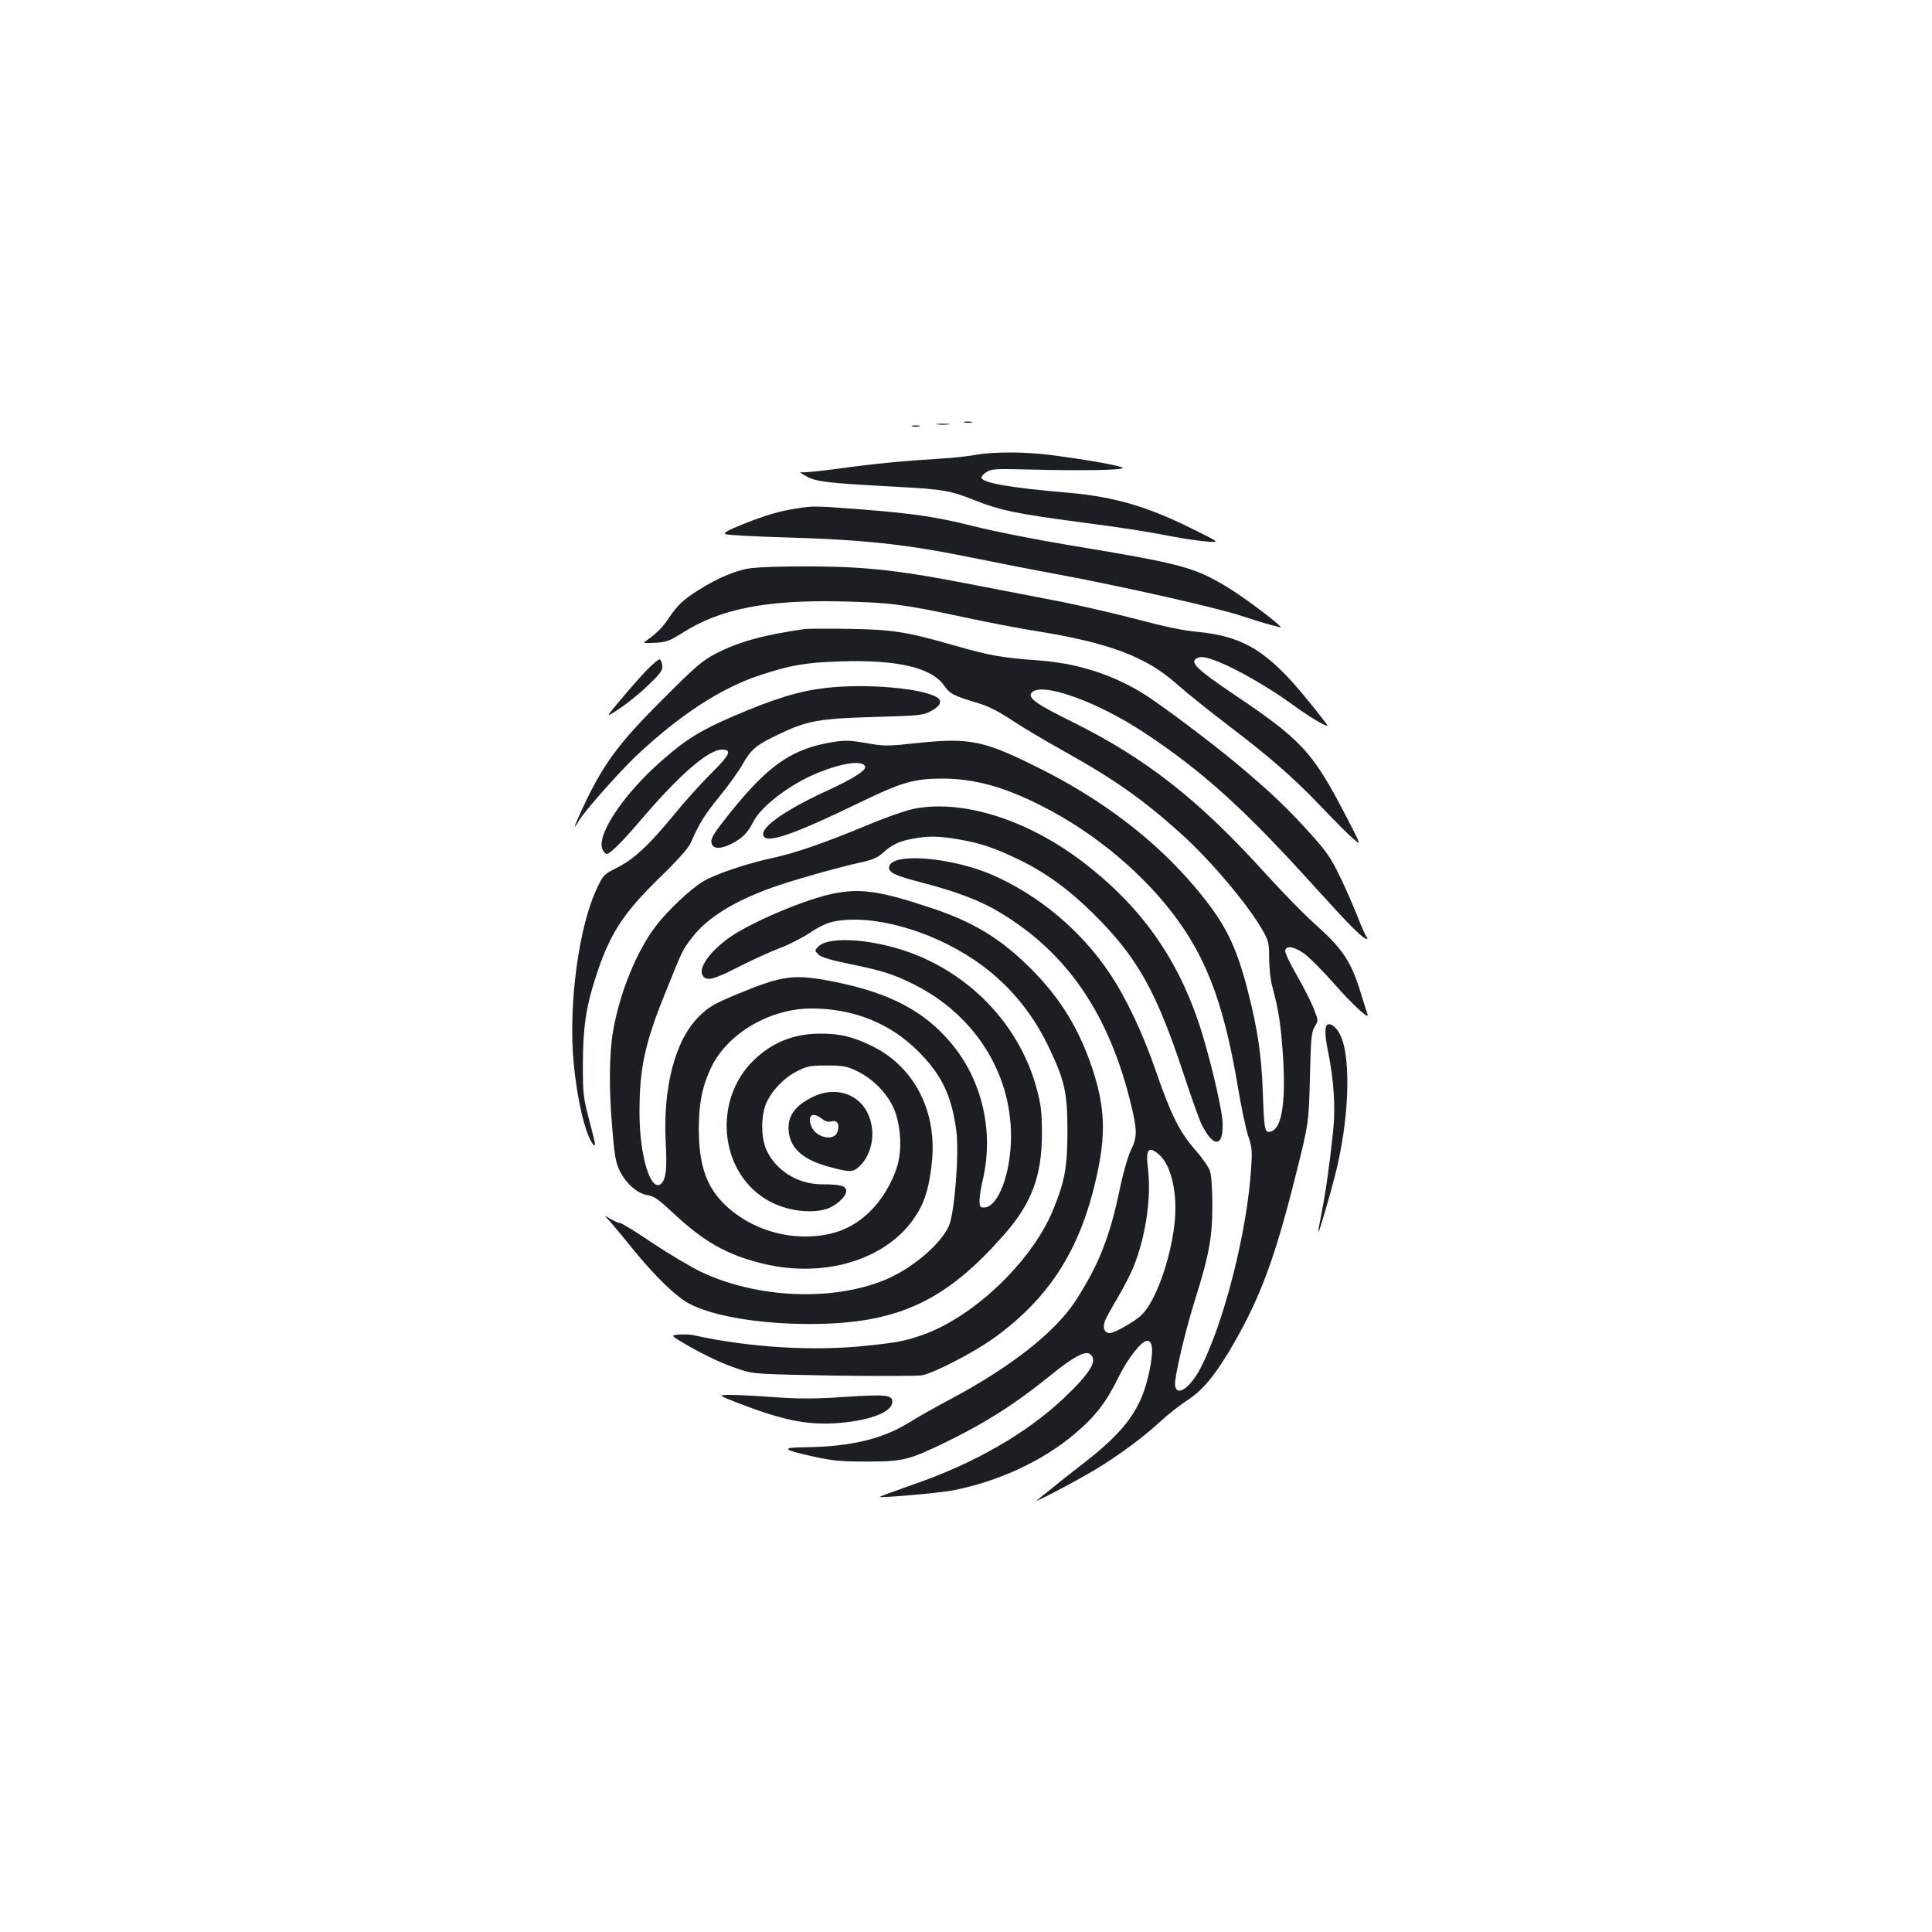 <?xml version="1.0" standalone="no"?>
<!DOCTYPE svg PUBLIC "-//W3C//DTD SVG 20010904//EN"
 "http://www.w3.org/TR/2001/REC-SVG-20010904/DTD/svg10.dtd">
<svg version="1.0" xmlns="http://www.w3.org/2000/svg"
 width="1000pt" height="1000pt" viewBox="0 0 1000 1000"
 preserveAspectRatio="xMidYMid meet">
<g transform="translate(0,1000) scale(0.1,-0.1)"
fill="#1b1f23" stroke="none">
<path d="M4993 7813 c9 -2 25 -2 35 0 9 3 1 5 -18 5 -19 0 -27 -2 -17 -5z"/>
<path d="M4853 7803 c15 -2 39 -2 55 0 15 2 2 4 -28 4 -30 0 -43 -2 -27 -4z"/>
<path d="M4723 7793 c9 -2 25 -2 35 0 9 3 1 5 -18 5 -19 0 -27 -2 -17 -5z"/>
<path d="M5045 7645 c-38 -7 -119 -16 -180 -19 -196 -12 -347 -27 -520 -51
-94 -13 -182 -22 -195 -19 -15 3 -5 -6 23 -21 53 -29 105 -35 473 -55 234 -12
278 -20 406 -72 123 -49 215 -68 518 -108 243 -32 344 -47 515 -80 55 -10 129
-21 165 -23 65 -5 65 -5 -83 68 -232 115 -405 165 -642 185 -302 26 -445 51
-445 79 0 6 12 19 27 28 24 16 47 17 213 13 263 -7 480 -4 491 7 9 9 -177 43
-381 69 -129 16 -292 16 -385 -1z"/>
<path d="M4128 7369 c-89 -13 -164 -35 -282 -82 -84 -34 -104 -46 -90 -52 11
-4 141 -12 289 -16 427 -12 646 -36 984 -105 119 -24 315 -63 436 -85 330 -61
834 -174 964 -218 64 -21 130 -41 146 -45 17 -4 39 -10 50 -13 34 -10 -183
155 -279 212 -168 100 -234 118 -816 214 -168 28 -386 71 -485 96 -198 50
-312 67 -607 90 -215 16 -226 17 -310 4z"/>
<path d="M3894 7060 c-76 -8 -176 -49 -280 -115 -76 -48 -108 -78 -151 -142
-33 -50 -59 -76 -113 -116 -25 -17 -25 -17 40 -14 58 3 74 8 145 53 194 123
434 170 820 161 254 -6 317 -14 631 -81 115 -25 281 -57 369 -71 383 -61 575
-133 733 -273 48 -43 166 -138 262 -211 227 -173 344 -275 489 -427 65 -68
138 -142 163 -163 45 -40 45 -40 -31 107 -178 344 -231 401 -601 649 -166 112
-210 154 -180 173 24 15 47 12 118 -16 95 -38 261 -133 372 -214 92 -67 190
-127 190 -114 0 3 -45 61 -101 130 -207 254 -330 330 -574 354 -70 6 -174 28
-308 64 -111 29 -288 70 -392 91 -105 20 -302 58 -440 85 -288 56 -418 76
-599 90 -144 11 -454 11 -562 0z"/>
<path d="M4165 6744 c-211 -30 -340 -65 -460 -127 -70 -37 -104 -65 -275 -237
-234 -233 -311 -339 -419 -573 -42 -91 -47 -110 -14 -54 30 50 201 243 290
329 225 213 439 354 643 422 164 54 238 67 430 73 288 8 463 -33 527 -126 29
-42 47 -52 181 -92 49 -15 104 -43 167 -85 52 -35 171 -106 265 -158 270 -151
414 -252 616 -434 152 -137 346 -367 422 -502 28 -50 31 -63 31 -140 0 -48 7
-111 16 -145 34 -125 45 -202 56 -365 15 -246 -8 -379 -68 -388 -27 -4 -30 12
-37 213 -7 185 -26 315 -77 515 -62 242 -119 354 -272 536 -204 243 -479 454
-808 618 -286 143 -358 158 -623 131 -166 -18 -178 -18 -272 -1 -82 14 -111
15 -168 6 -215 -34 -336 -117 -538 -368 -78 -98 -99 -129 -96 -150 4 -37 43
-40 105 -9 56 29 83 56 111 112 41 82 195 199 338 256 130 52 230 65 242 31 6
-19 -63 -63 -191 -122 -204 -93 -337 -182 -337 -226 0 -59 135 -15 510 167
207 100 273 119 416 119 165 0 318 -41 513 -140 279 -140 543 -362 713 -601
154 -215 239 -456 307 -865 17 -100 40 -210 52 -245 19 -55 21 -75 15 -163
-20 -328 -141 -805 -263 -1039 -55 -104 -124 -149 -131 -86 -4 38 52 279 104
443 72 230 89 320 89 486 0 93 -5 158 -13 181 -7 20 -42 70 -78 110 -79 91
-124 181 -199 399 -68 198 -154 381 -240 510 -146 220 -366 405 -605 510 -215
94 -527 119 -538 43 -4 -30 28 -45 191 -87 156 -41 283 -89 376 -145 354 -210
572 -529 686 -1001 32 -132 31 -168 -1 -232 -15 -30 -40 -116 -59 -207 -51
-244 -108 -388 -226 -571 -107 -166 -339 -348 -664 -520 -66 -35 -155 -85
-198 -112 -139 -87 -306 -126 -542 -129 -122 -1 -115 -12 27 -44 117 -26 152
-30 293 -30 190 0 217 7 410 100 209 102 361 199 550 352 105 86 170 121 194
106 47 -30 9 -96 -135 -232 -192 -181 -465 -338 -781 -446 -94 -33 -170 -61
-169 -63 7 -6 303 20 374 33 239 46 470 153 639 297 102 86 161 163 224 293
48 96 118 185 146 185 30 0 34 -49 13 -153 -39 -194 -119 -307 -334 -475 -61
-47 -136 -106 -166 -131 -31 -25 -67 -54 -80 -64 -38 -28 182 87 297 155 120
72 253 170 343 254 36 33 97 81 135 106 82 52 150 136 243 298 137 239 211
441 313 845 73 290 73 290 79 525 5 208 8 239 25 266 19 31 19 32 -4 90 -12
33 -51 110 -87 173 -36 62 -64 121 -62 130 5 28 42 23 93 -11 27 -18 98 -89
159 -158 101 -115 187 -193 174 -159 -3 8 -18 54 -33 104 -51 169 -95 234
-242 365 -51 45 -167 164 -258 264 -339 375 -614 591 -992 778 -192 95 -235
126 -213 153 48 57 335 -44 579 -205 304 -200 524 -399 891 -806 187 -206 245
-264 266 -264 3 0 2 6 -4 13 -5 6 -27 55 -47 107 -21 52 -61 145 -91 206 -45
93 -69 128 -152 220 -116 129 -213 221 -377 358 -155 129 -415 323 -502 375
-159 94 -330 147 -518 162 -205 15 -259 25 -445 78 -247 71 -321 83 -550 86
-107 2 -208 1 -225 -1z m1833 -2719 c65 -54 99 -206 81 -361 -21 -188 -100
-404 -171 -471 -37 -35 -140 -93 -164 -93 -28 0 -38 28 -24 65 6 15 35 68 65
118 30 51 66 121 81 157 64 158 94 359 76 510 -13 102 2 121 56 75z"/>
<path d="M3349 6533 c-31 -32 -92 -101 -136 -154 -81 -96 -81 -96 -7 -47 41
27 109 82 150 122 64 62 75 77 72 101 -2 16 -8 30 -13 32 -6 2 -35 -23 -66
-54z"/>
<path d="M4272 6439 c-137 -16 -261 -54 -476 -146 -170 -73 -246 -120 -373
-232 -201 -177 -341 -390 -303 -461 6 -11 15 -20 20 -20 18 0 82 64 184 184
196 229 343 356 413 356 54 0 41 -27 -58 -125 -50 -50 -137 -146 -193 -215
-129 -157 -205 -227 -292 -271 -65 -32 -71 -38 -100 -98 -97 -196 -153 -606
-125 -910 18 -193 61 -374 100 -423 17 -19 14 -2 -16 112 -34 129 -36 143 -36
300 0 186 16 298 65 448 72 226 141 333 336 523 87 84 145 149 156 174 47 106
73 148 152 245 47 58 101 133 120 168 42 74 70 97 184 151 147 71 211 82 495
90 229 6 254 9 291 29 49 25 63 51 37 70 -67 49 -369 76 -581 51z"/>
<path d="M4737 5815 c-47 -9 -148 -44 -255 -89 -222 -92 -365 -141 -484 -167
-124 -26 -291 -82 -353 -118 -67 -38 -192 -156 -254 -239 -97 -129 -183 -341
-217 -535 -21 -116 -23 -295 -5 -507 11 -135 17 -174 37 -217 33 -68 92 -121
146 -129 35 -6 57 -22 135 -95 155 -145 274 -213 455 -258 350 -87 694 35 824
291 32 63 52 153 60 263 16 253 -105 472 -317 573 -98 47 -162 62 -262 62
-139 0 -252 -46 -348 -140 -207 -204 -176 -565 60 -714 91 -58 222 -81 314
-55 49 13 107 64 107 94 0 27 -29 35 -126 35 -124 0 -238 71 -287 178 -29 65
-29 179 0 244 30 66 95 133 162 165 49 25 67 28 151 28 82 0 103 -4 152 -27
79 -37 152 -108 189 -184 36 -73 49 -194 30 -282 -16 -78 -68 -175 -126 -240
-96 -105 -207 -152 -360 -152 -149 0 -298 58 -405 157 -103 95 -144 211 -143
408 1 129 19 217 65 312 85 175 304 303 518 303 217 0 405 -75 551 -220 123
-122 175 -231 199 -414 15 -115 -9 -423 -38 -490 -44 -98 -192 -223 -332 -281
-273 -112 -661 -95 -950 41 -52 25 -165 92 -251 149 -85 58 -162 105 -170 105
-8 0 -30 10 -49 21 -35 21 -35 21 -4 -12 17 -19 70 -82 117 -141 120 -147 224
-248 295 -286 121 -64 362 -105 622 -105 454 0 705 116 1011 467 140 160 192
301 192 521 0 107 -5 147 -26 226 -83 313 -318 574 -629 698 -199 79 -444 100
-502 42 -20 -21 -20 -21 0 -41 14 -14 61 -29 164 -50 167 -34 226 -53 330
-105 312 -156 503 -455 503 -785 0 -194 -67 -370 -140 -370 -20 0 -23 5 -23
38 1 20 7 64 15 97 62 254 0 525 -164 718 -137 163 -314 256 -591 313 -222 45
-275 38 -527 -67 -109 -46 -136 -62 -184 -109 -125 -123 -189 -368 -173 -661
7 -126 1 -180 -22 -204 -54 -54 -114 138 -114 365 0 233 27 359 136 627 88
219 86 214 135 279 77 101 213 187 410 258 107 39 346 106 463 132 61 13 87
24 115 49 49 44 85 61 156 74 79 15 136 14 240 -4 113 -20 187 -45 310 -105
137 -66 260 -156 385 -280 226 -224 324 -398 465 -825 40 -122 83 -242 95
-266 64 -128 118 -115 107 25 -8 86 -72 351 -122 501 -115 342 -303 605 -593
828 -288 222 -623 329 -875 282z"/>
<path d="M4305 5373 c-141 -30 -406 -142 -523 -221 -104 -72 -170 -162 -145
-201 19 -31 54 -23 181 42 70 36 168 81 217 99 50 19 120 55 157 80 41 28 86
50 118 57 196 42 500 -40 735 -199 164 -111 293 -262 381 -445 85 -177 99
-239 99 -440 0 -188 -14 -262 -77 -414 -109 -260 -404 -543 -666 -638 -89 -32
-136 -42 -292 -58 -277 -30 -611 -10 -900 54 -19 4 -54 5 -78 3 -42 -4 -42 -4
45 -55 106 -60 190 -99 281 -128 63 -21 93 -22 482 -29 228 -3 433 -3 455 2
65 14 273 122 369 192 288 208 447 457 531 832 50 222 45 361 -20 560 -68 206
-166 367 -319 520 -155 155 -297 242 -515 314 -269 90 -371 104 -516 73z"/>
<path d="M6867 4693 c-11 -10 -8 -67 8 -141 28 -136 38 -283 26 -399 -19 -182
-39 -323 -60 -428 -11 -54 -19 -100 -17 -102 3 -4 57 178 86 292 72 281 85
597 30 722 -20 46 -56 74 -73 56z"/>
<path d="M4215 4326 c-102 -47 -143 -106 -132 -188 11 -86 79 -143 210 -178
104 -28 122 -28 153 1 92 85 92 252 2 336 -60 56 -152 67 -233 29z m38 -116
c18 -14 34 -19 51 -14 30 7 42 -12 32 -51 -14 -54 -110 -37 -136 24 -23 57 5
79 53 41z"/>
<path d="M3820 2738 c225 -87 350 -113 498 -105 168 10 292 53 300 105 6 42
-25 46 -241 32 -159 -11 -233 -11 -366 -2 -91 7 -195 12 -231 12 -65 -1 -65
-1 40 -42z"/>
</g>
</svg>
